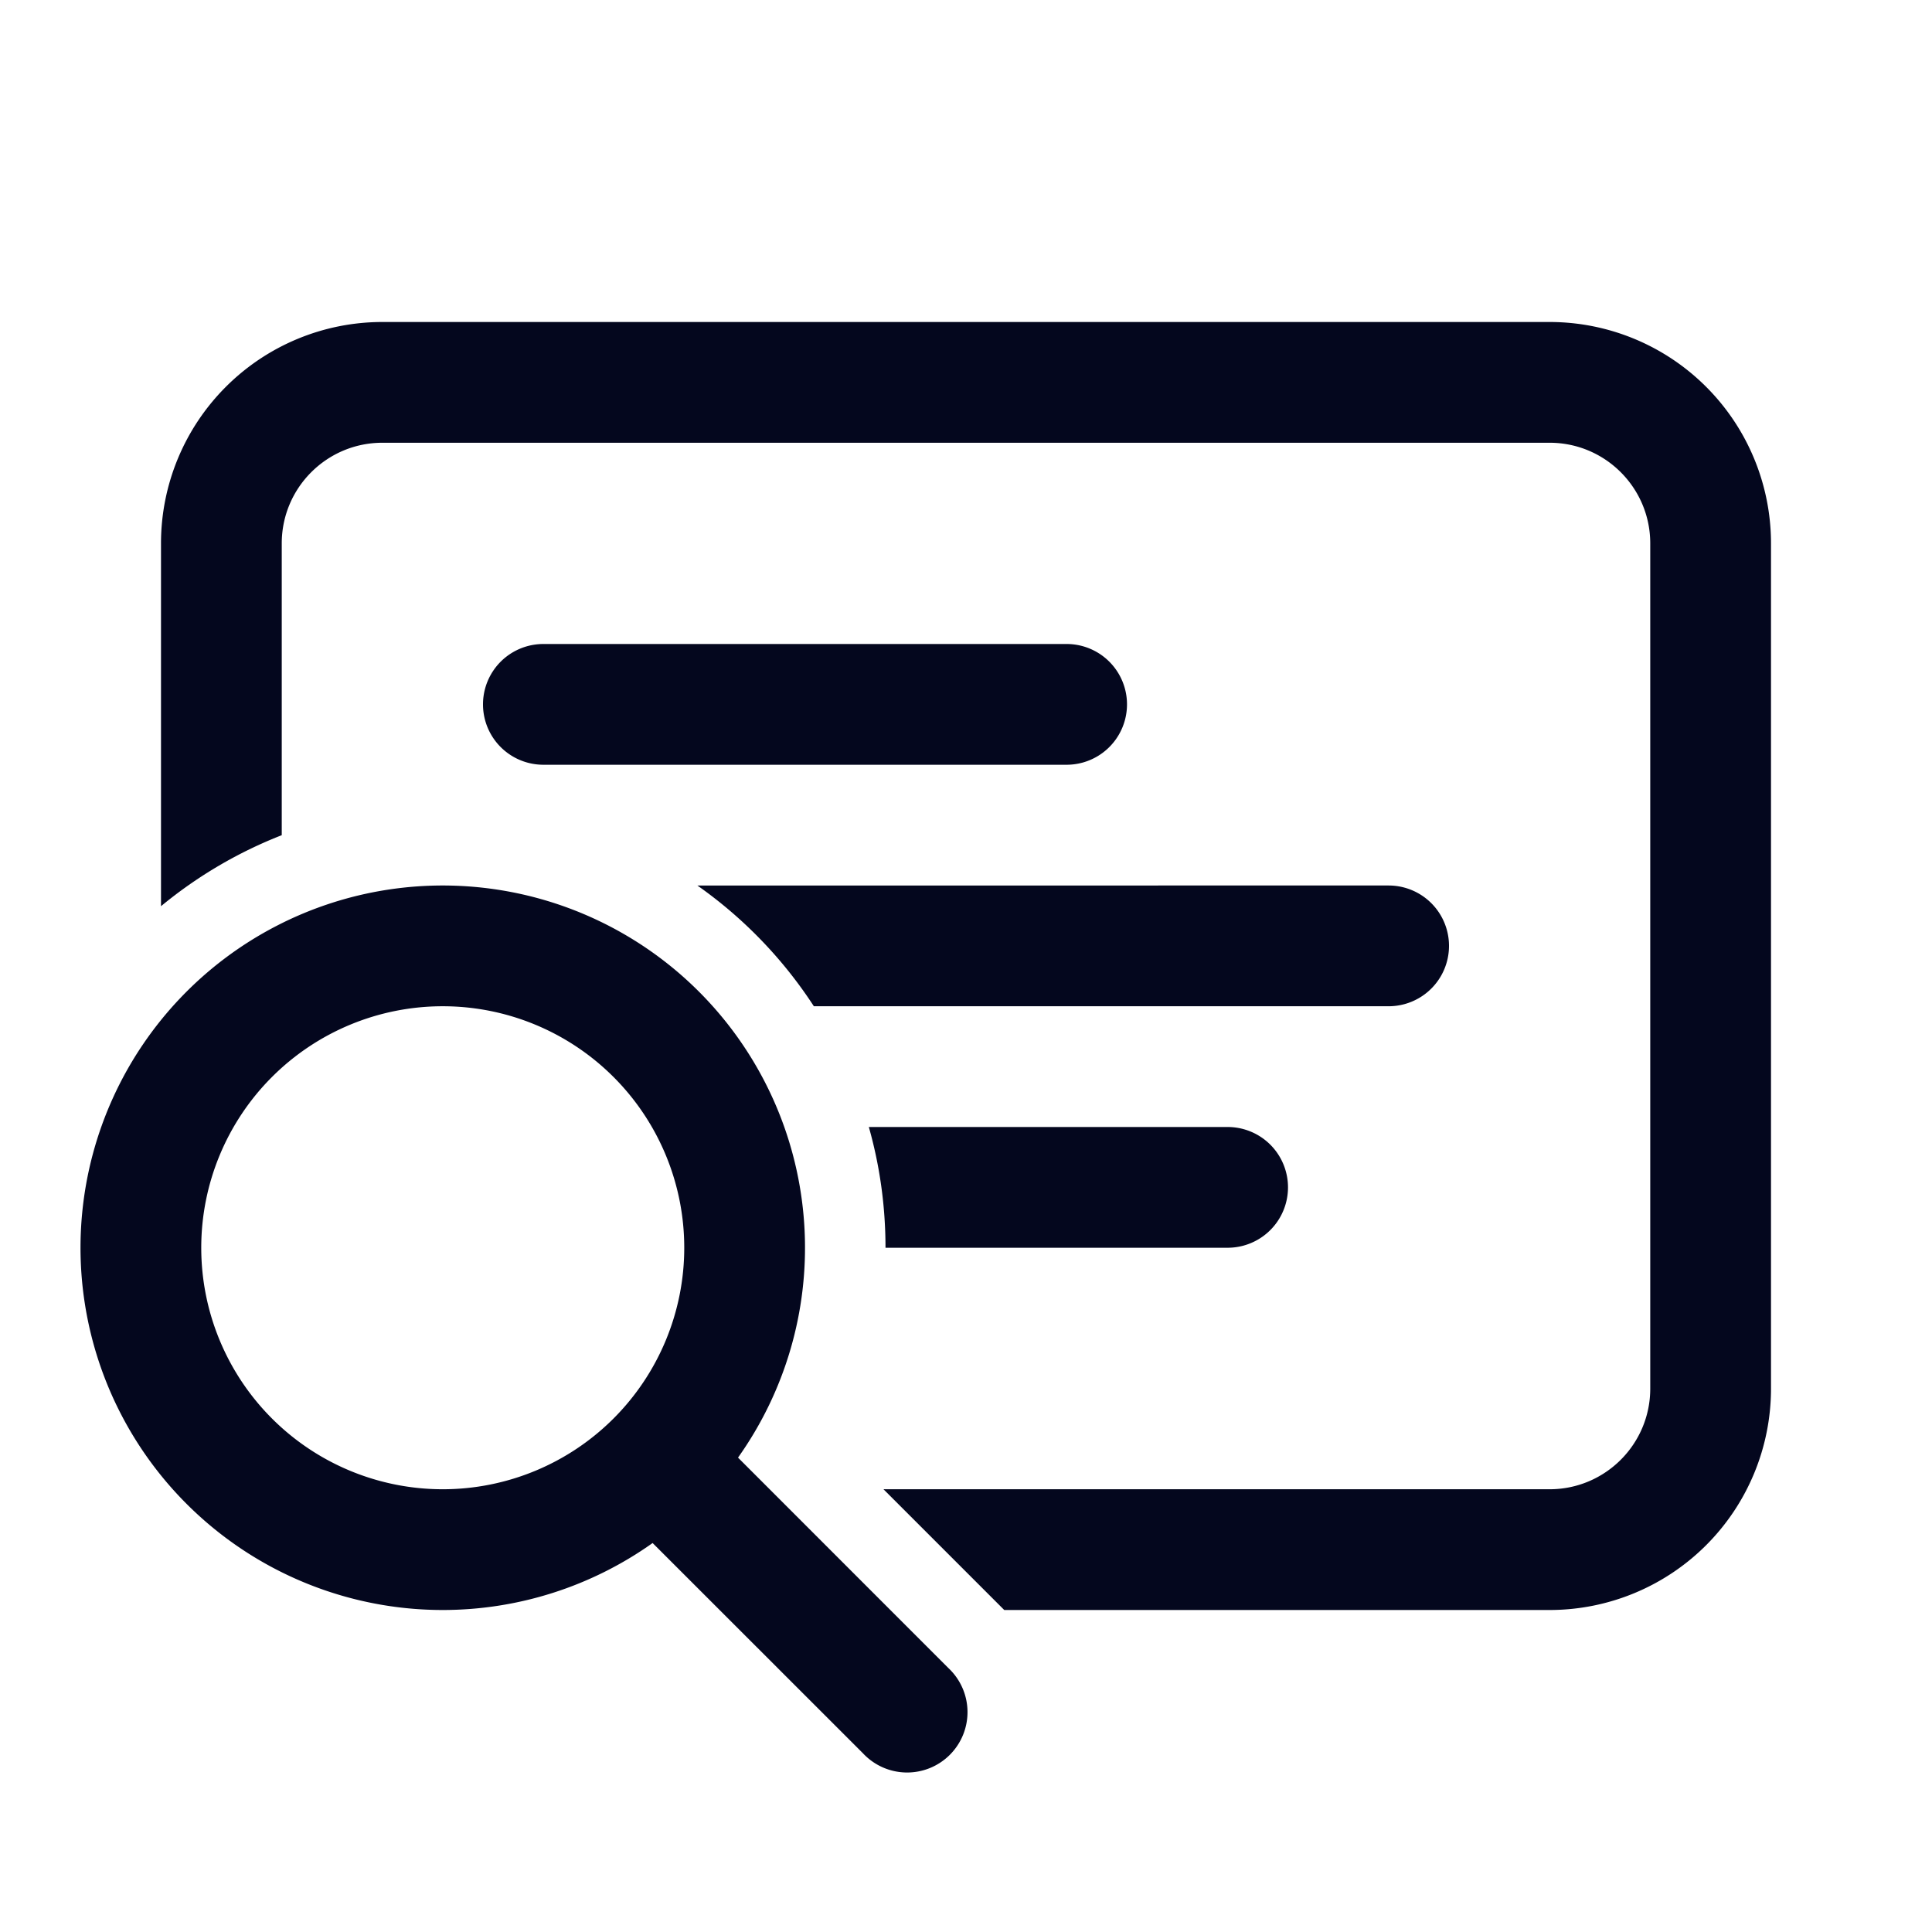 <svg xmlns="http://www.w3.org/2000/svg" width="24" height="24" fill="none"><path fill="#04071E" d="M4.75 4A2.75 2.75 0 0 0 2 6.75v4.507a5.5 5.5 0 0 1 1.5-.882V6.75c0-.69.56-1.25 1.25-1.25h14.5c.69 0 1.25.56 1.25 1.25v10.5c0 .69-.56 1.25-1.25 1.25h-8.275l1.5 1.5h6.775A2.75 2.75 0 0 0 22 17.25V6.75A2.75 2.75 0 0 0 19.25 4zm3.913 7a5.5 5.5 0 0 1 1.447 1.5h7.14a.75.75 0 0 0 0-1.5zm6.587 4.5H11c0-.52-.072-1.023-.207-1.5h4.457a.75.75 0 0 1 0 1.5M6.75 8a.75.75 0 0 0 0 1.5h6.5a.75.75 0 0 0 0-1.5zM5.5 20a4.5 4.5 0 0 0 2.607-.832l2.613 2.612a.75.75 0 1 0 1.06-1.06l-2.612-2.613A4.5 4.5 0 1 0 5.5 20m0-1.5a3 3 0 1 1 0-6 3 3 0 0 1 0 6"/></svg>
